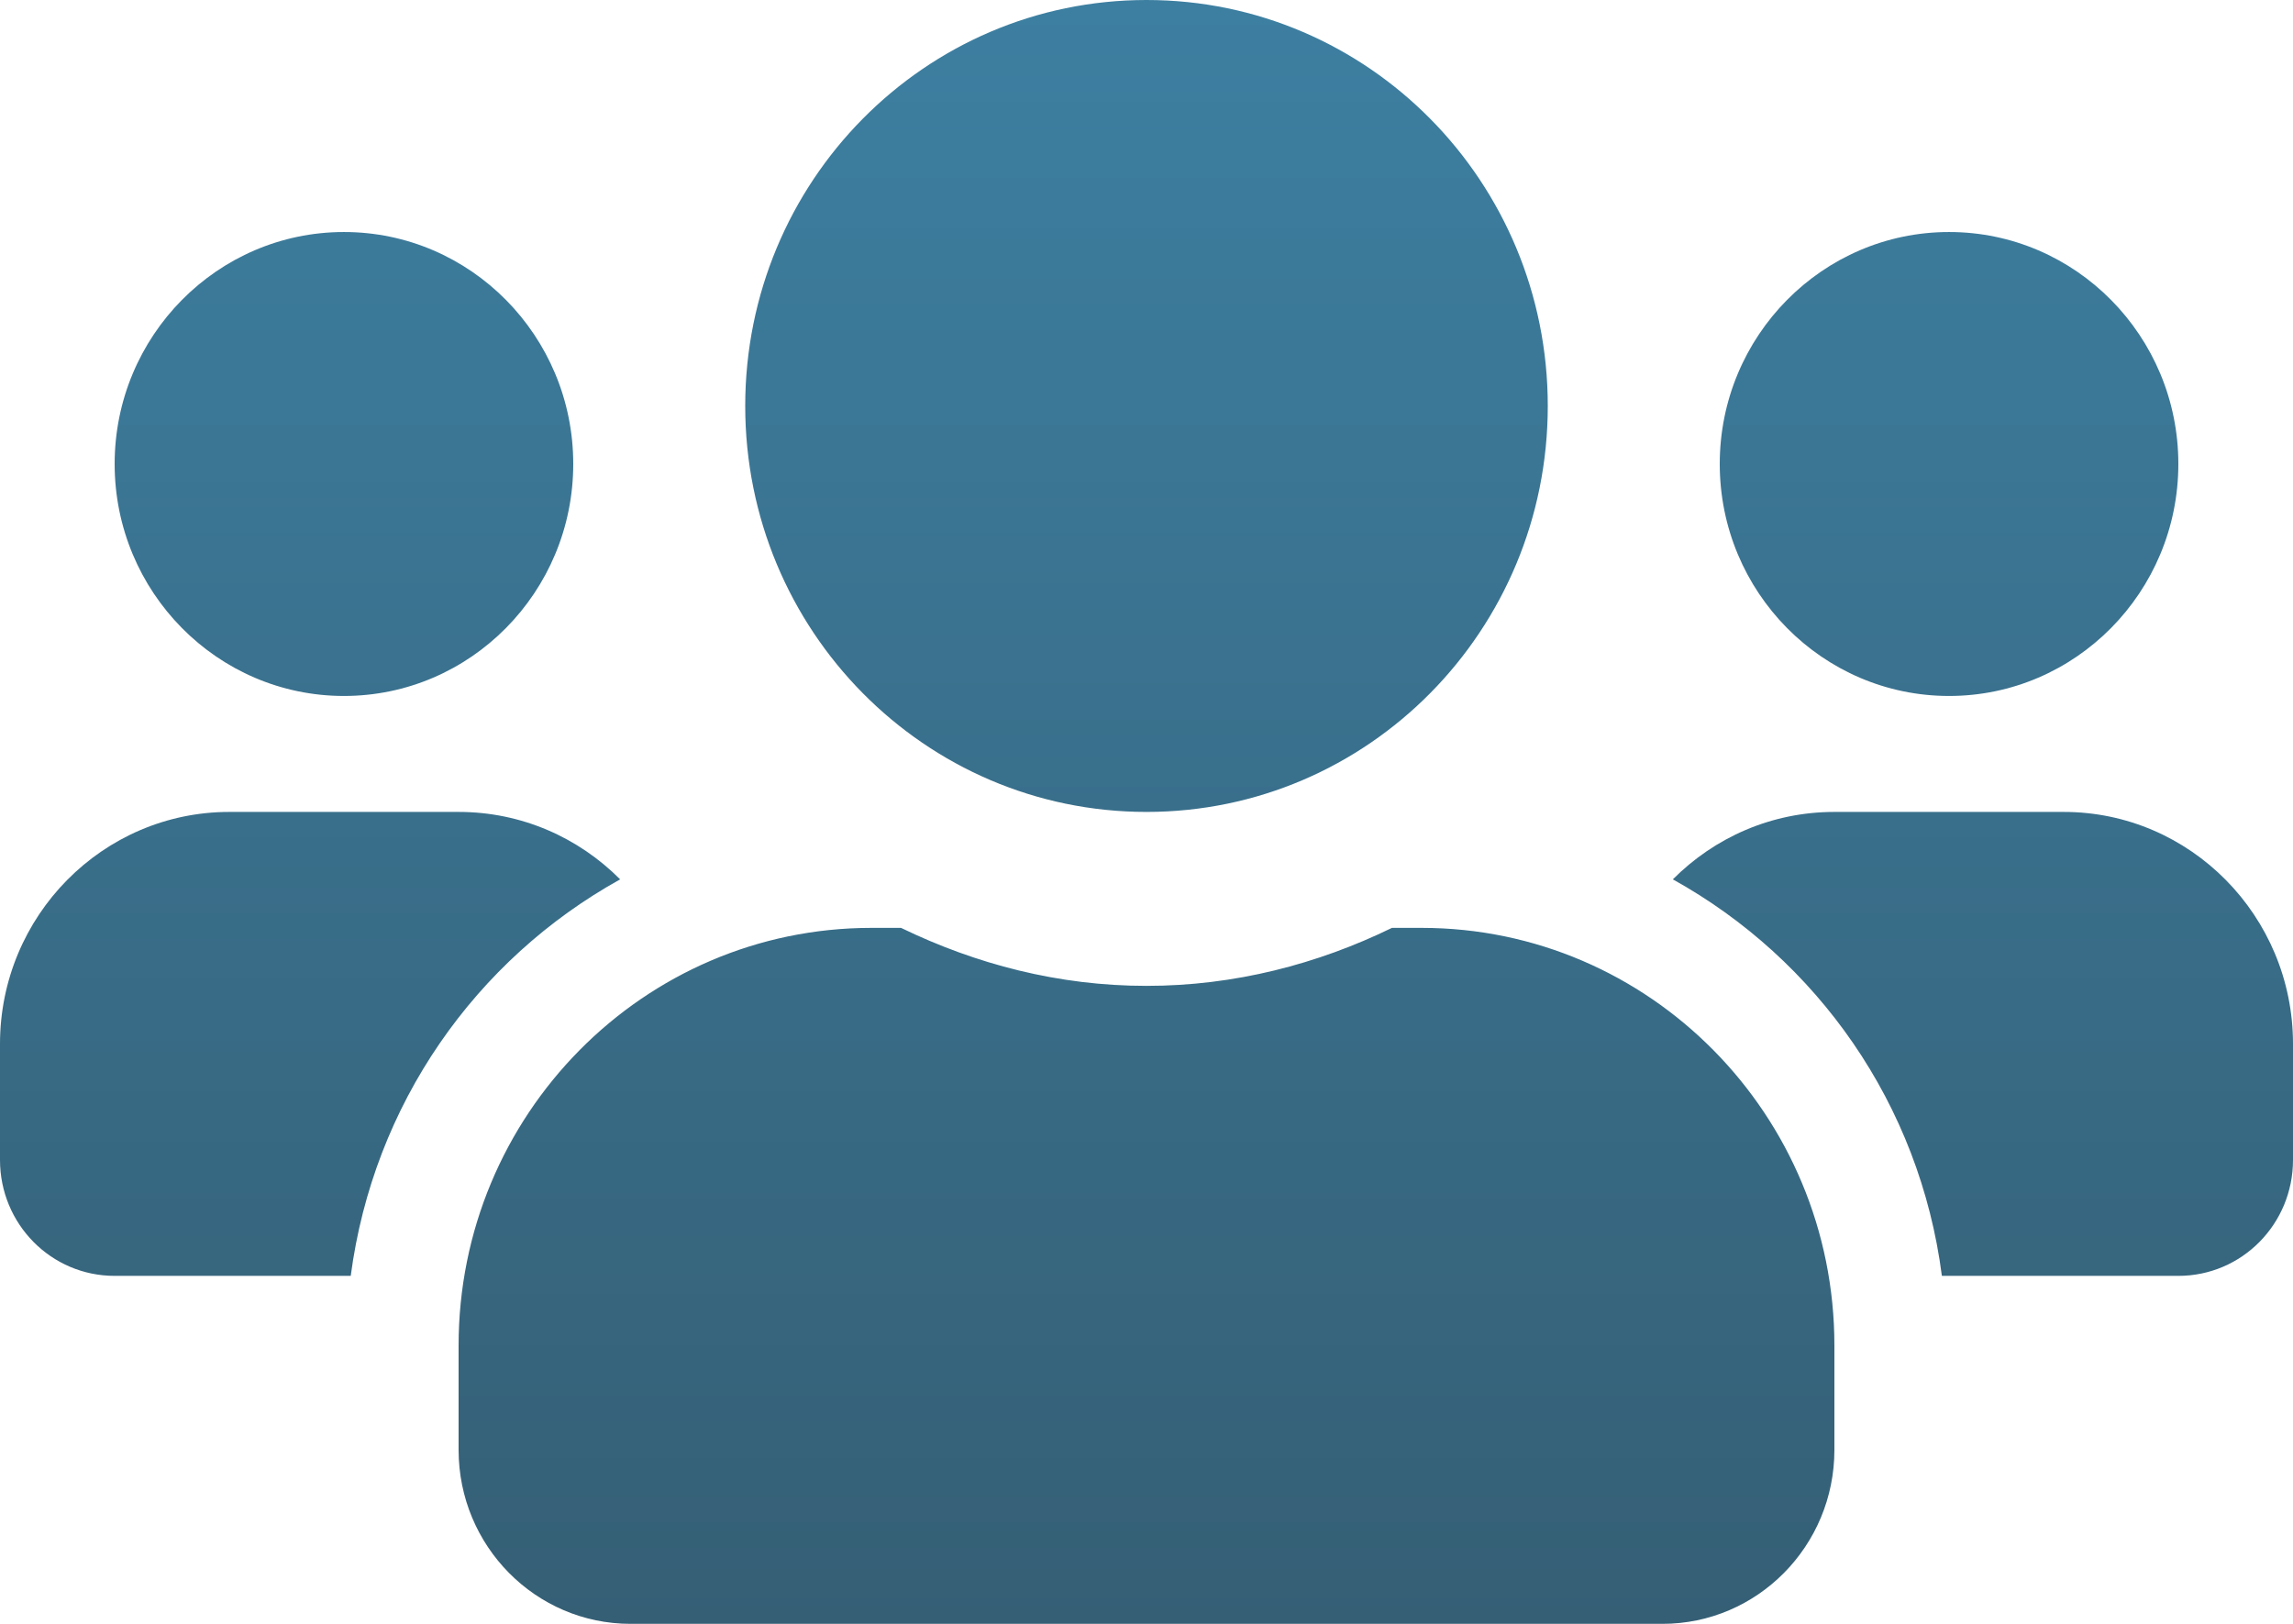 <svg width="24" height="17" viewBox="0 0 24 17" fill="none" xmlns="http://www.w3.org/2000/svg">
<path d="M3.6 7.286C4.924 7.286 6 6.197 6 4.857C6 3.518 4.924 2.429 3.6 2.429C2.276 2.429 1.2 3.518 1.2 4.857C1.2 6.197 2.276 7.286 3.6 7.286ZM20.4 7.286C21.724 7.286 22.8 6.197 22.8 4.857C22.8 3.518 21.724 2.429 20.4 2.429C19.076 2.429 18 3.518 18 4.857C18 6.197 19.076 7.286 20.4 7.286ZM21.6 8.5H19.2C18.54 8.5 17.944 8.769 17.509 9.206C19.02 10.044 20.093 11.559 20.325 13.357H22.8C23.464 13.357 24 12.815 24 12.143V10.929C24 9.589 22.924 8.5 21.6 8.5ZM12 8.5C14.321 8.5 16.2 6.599 16.2 4.25C16.2 1.901 14.321 0 12 0C9.679 0 7.8 1.901 7.8 4.25C7.8 6.599 9.679 8.5 12 8.5ZM14.88 9.714H14.569C13.789 10.094 12.922 10.321 12 10.321C11.078 10.321 10.215 10.094 9.431 9.714H9.12C6.735 9.714 4.8 11.672 4.8 14.086V15.179C4.8 16.184 5.606 17 6.6 17H17.4C18.394 17 19.2 16.184 19.2 15.179V14.086C19.2 11.672 17.265 9.714 14.88 9.714ZM6.491 9.206C6.056 8.769 5.46 8.5 4.8 8.5H2.4C1.076 8.5 0 9.589 0 10.929V12.143C0 12.815 0.536 13.357 1.2 13.357H3.671C3.908 11.559 4.98 10.044 6.491 9.206Z" fill="url(#paint0_linear_1145_153)"/>
<defs>
<linearGradient id="paint0_linear_1145_153" x1="12" y1="0" x2="12" y2="17" gradientUnits="userSpaceOnUse">
<stop stop-color="#3D7FA1"/>
<stop offset="1" stop-color="#355F75"/>
</linearGradient>
</defs>
</svg>
